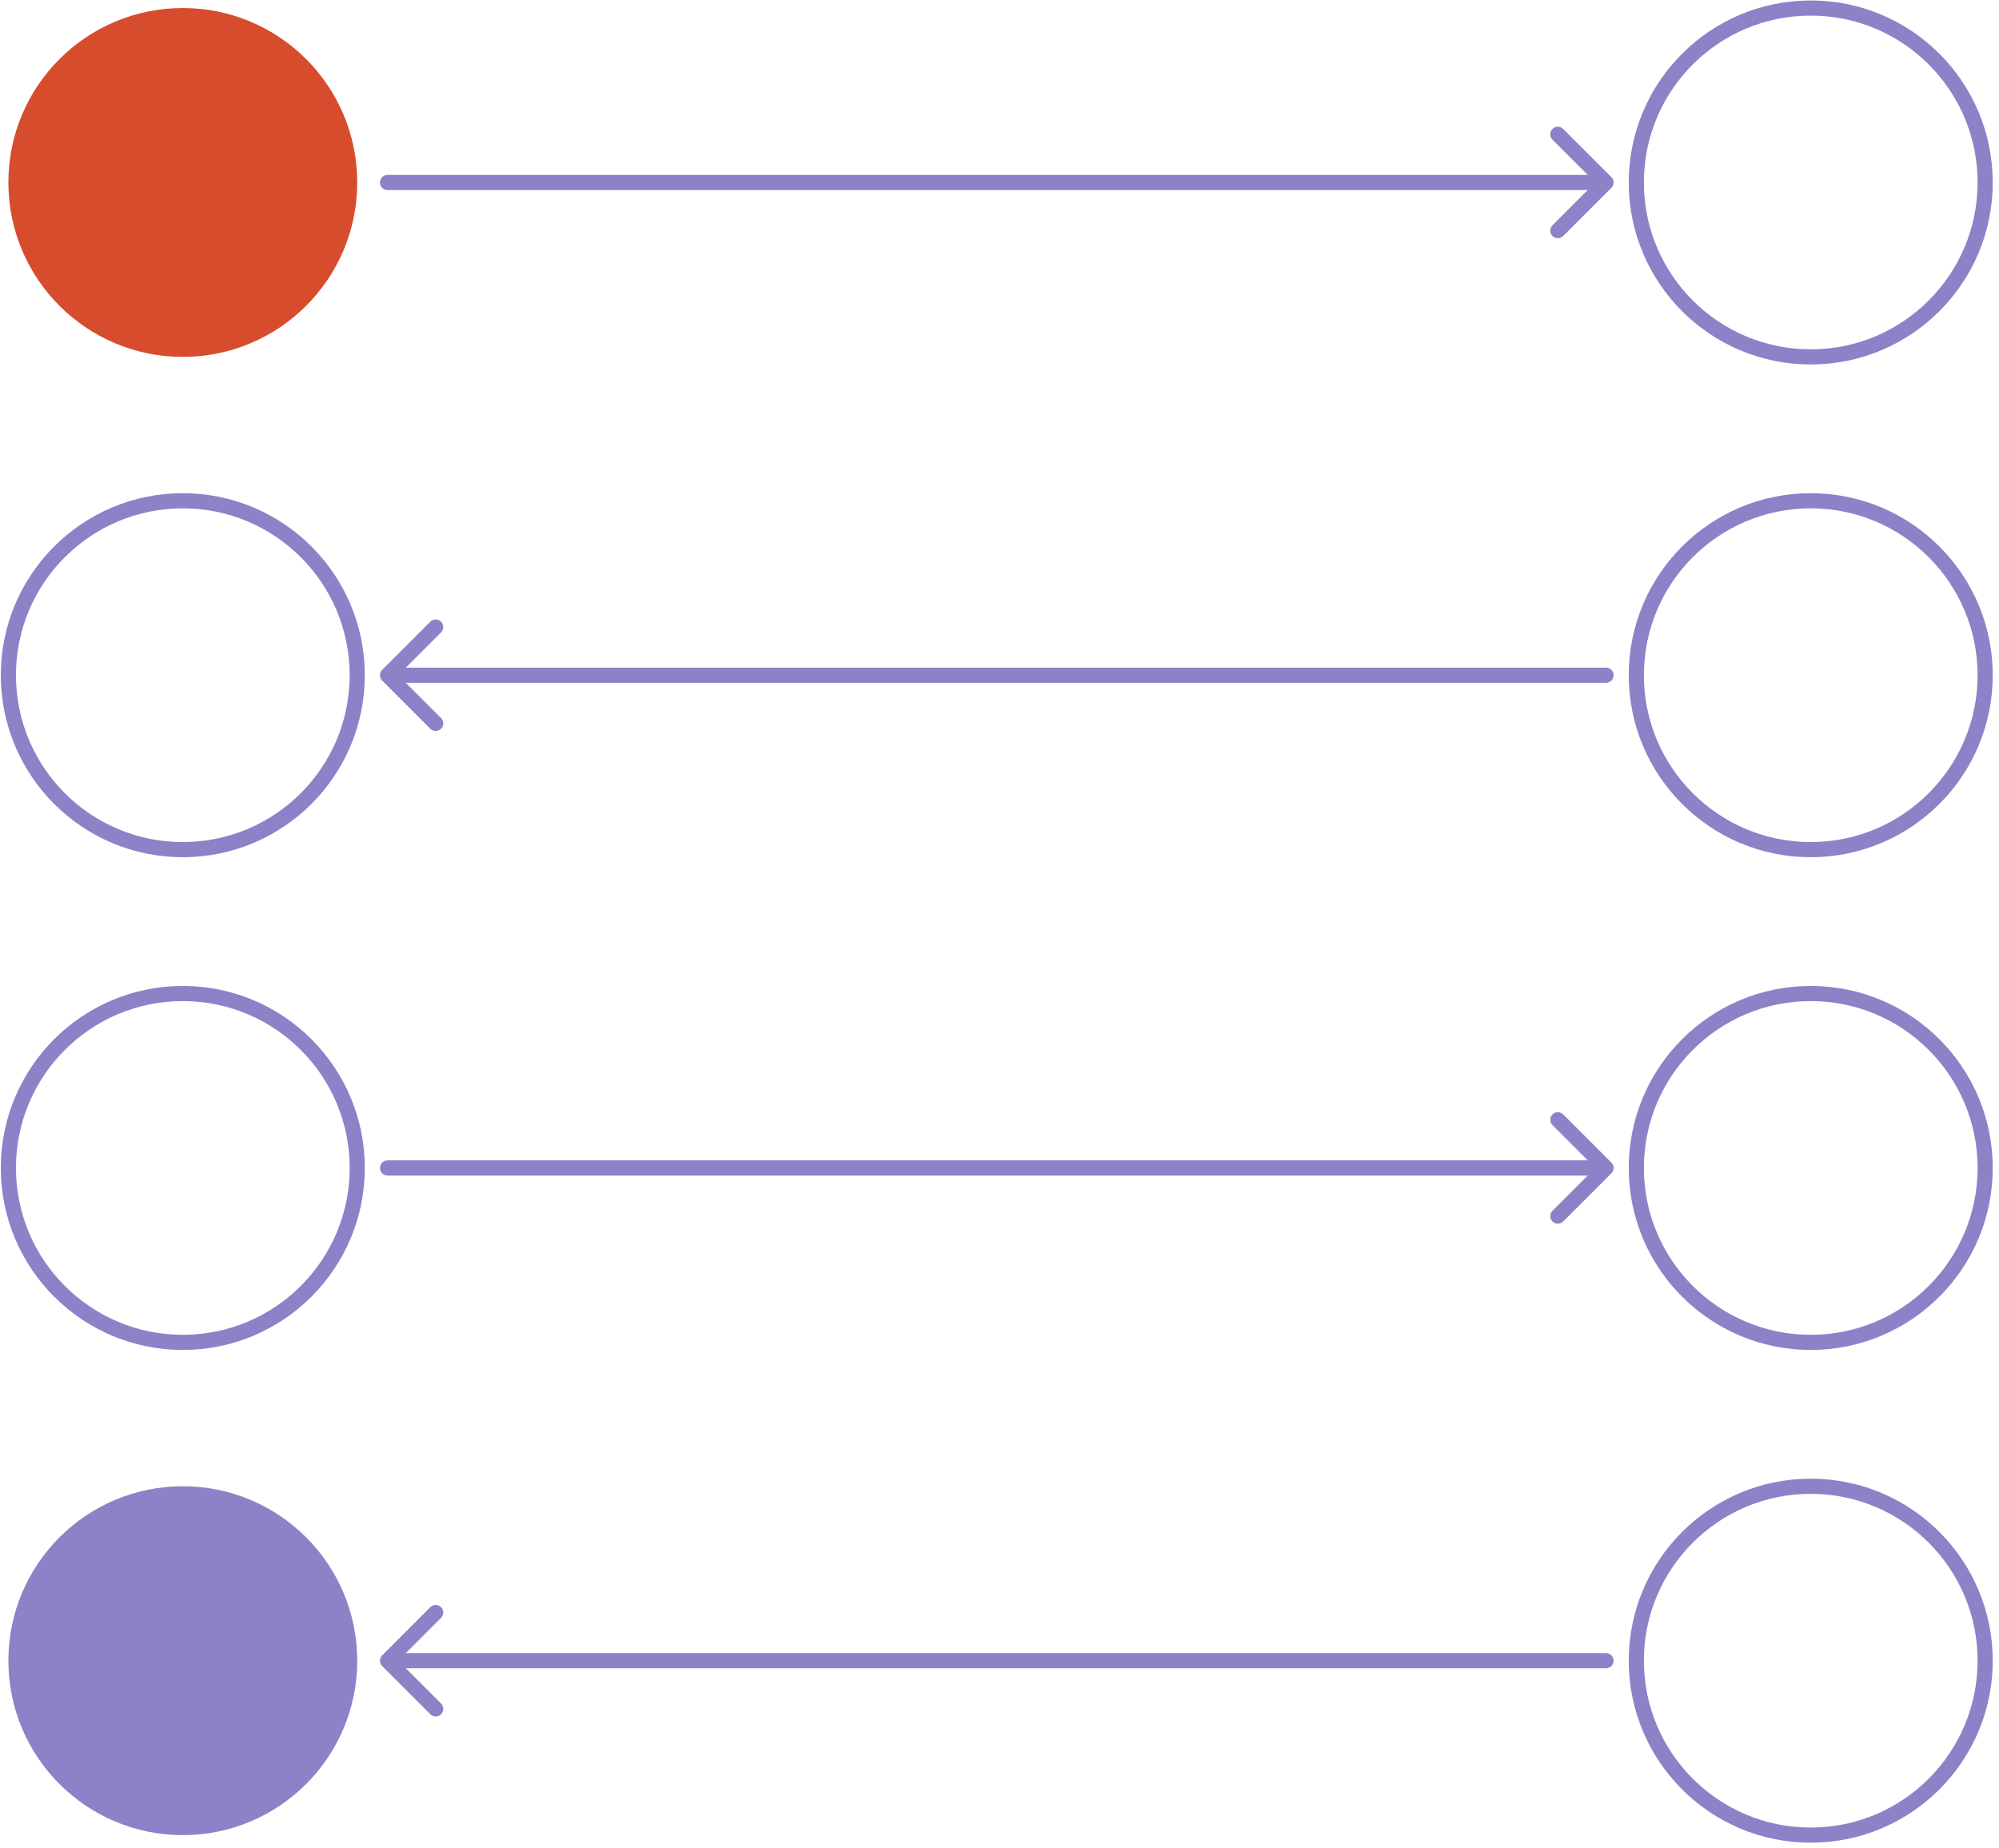 <svg width="264" height="244" viewBox="0 0 264 244" fill="none" xmlns="http://www.w3.org/2000/svg">
<circle cx="24.143" cy="219.306" r="23.035" fill="#8C82C8"/>
<circle cx="239.137" cy="219.306" r="23.035" stroke="#8C82C8" stroke-width="2" stroke-miterlimit="0" stroke-linecap="round"/>
<path d="M212.102 220.306C212.654 220.306 213.102 219.858 213.102 219.306C213.102 218.754 212.654 218.306 212.102 218.306L212.102 220.306ZM50.471 218.599C50.081 218.989 50.081 219.622 50.471 220.013L56.835 226.377C57.226 226.768 57.859 226.768 58.249 226.377C58.64 225.986 58.64 225.353 58.249 224.963L52.593 219.306L58.249 213.649C58.64 213.259 58.64 212.625 58.249 212.235C57.859 211.844 57.226 211.844 56.835 212.235L50.471 218.599ZM212.102 218.306L51.178 218.306L51.178 220.306L212.102 220.306L212.102 218.306Z" fill="#8C82C8"/>
<circle cx="239.137" cy="154.236" r="23.035" stroke="#8C82C8" stroke-width="2" stroke-miterlimit="0" stroke-linecap="round"/>
<circle cx="24.143" cy="154.236" r="23.035" stroke="#8C82C8" stroke-width="2" stroke-miterlimit="0" stroke-linecap="round"/>
<path d="M51.178 153.236C50.626 153.236 50.178 153.684 50.178 154.236C50.178 154.789 50.626 155.236 51.178 155.236L51.178 153.236ZM212.809 154.943C213.2 154.553 213.2 153.92 212.809 153.529L206.445 147.165C206.055 146.775 205.422 146.775 205.031 147.165C204.641 147.556 204.641 148.189 205.031 148.579L210.688 154.236L205.031 159.893C204.641 160.284 204.641 160.917 205.031 161.307C205.422 161.698 206.055 161.698 206.445 161.307L212.809 154.943ZM51.178 155.236L212.102 155.236L212.102 153.236L51.178 153.236L51.178 155.236Z" fill="#8C82C8"/>
<circle cx="239.137" cy="89.166" r="23.035" stroke="#8C82C8" stroke-width="2" stroke-miterlimit="0" stroke-linecap="round"/>
<circle cx="24.143" cy="89.166" r="23.035" stroke="#8C82C8" stroke-width="2" stroke-miterlimit="0" stroke-linecap="round"/>
<path d="M212.102 90.166C212.654 90.166 213.102 89.718 213.102 89.166C213.102 88.614 212.654 88.166 212.102 88.166L212.102 90.166ZM50.471 88.459C50.081 88.849 50.081 89.482 50.471 89.873L56.835 96.237C57.226 96.627 57.859 96.627 58.249 96.237C58.64 95.846 58.64 95.213 58.249 94.823L52.593 89.166L58.249 83.509C58.64 83.118 58.64 82.485 58.249 82.095C57.859 81.704 57.226 81.704 56.835 82.095L50.471 88.459ZM212.102 88.166L51.178 88.166L51.178 90.166L212.102 90.166L212.102 88.166Z" fill="#8C82C8"/>
<circle cx="24.143" cy="24.096" r="23.035" fill="#D74C2D"/>
<circle cx="239.137" cy="24.096" r="23.035" stroke="#8C82C8" stroke-width="2" stroke-miterlimit="0" stroke-linecap="round"/>
<path d="M51.178 23.096C50.626 23.096 50.178 23.543 50.178 24.096C50.178 24.648 50.626 25.096 51.178 25.096L51.178 23.096ZM212.809 24.803C213.2 24.412 213.2 23.779 212.809 23.389L206.445 17.025C206.055 16.634 205.422 16.634 205.031 17.025C204.641 17.415 204.641 18.048 205.031 18.439L210.688 24.096L205.031 29.753C204.641 30.143 204.641 30.776 205.031 31.167C205.422 31.557 206.055 31.557 206.445 31.167L212.809 24.803ZM51.178 25.096L212.102 25.096L212.102 23.096L51.178 23.096L51.178 25.096Z" fill="#8C82C8"/>
</svg>
